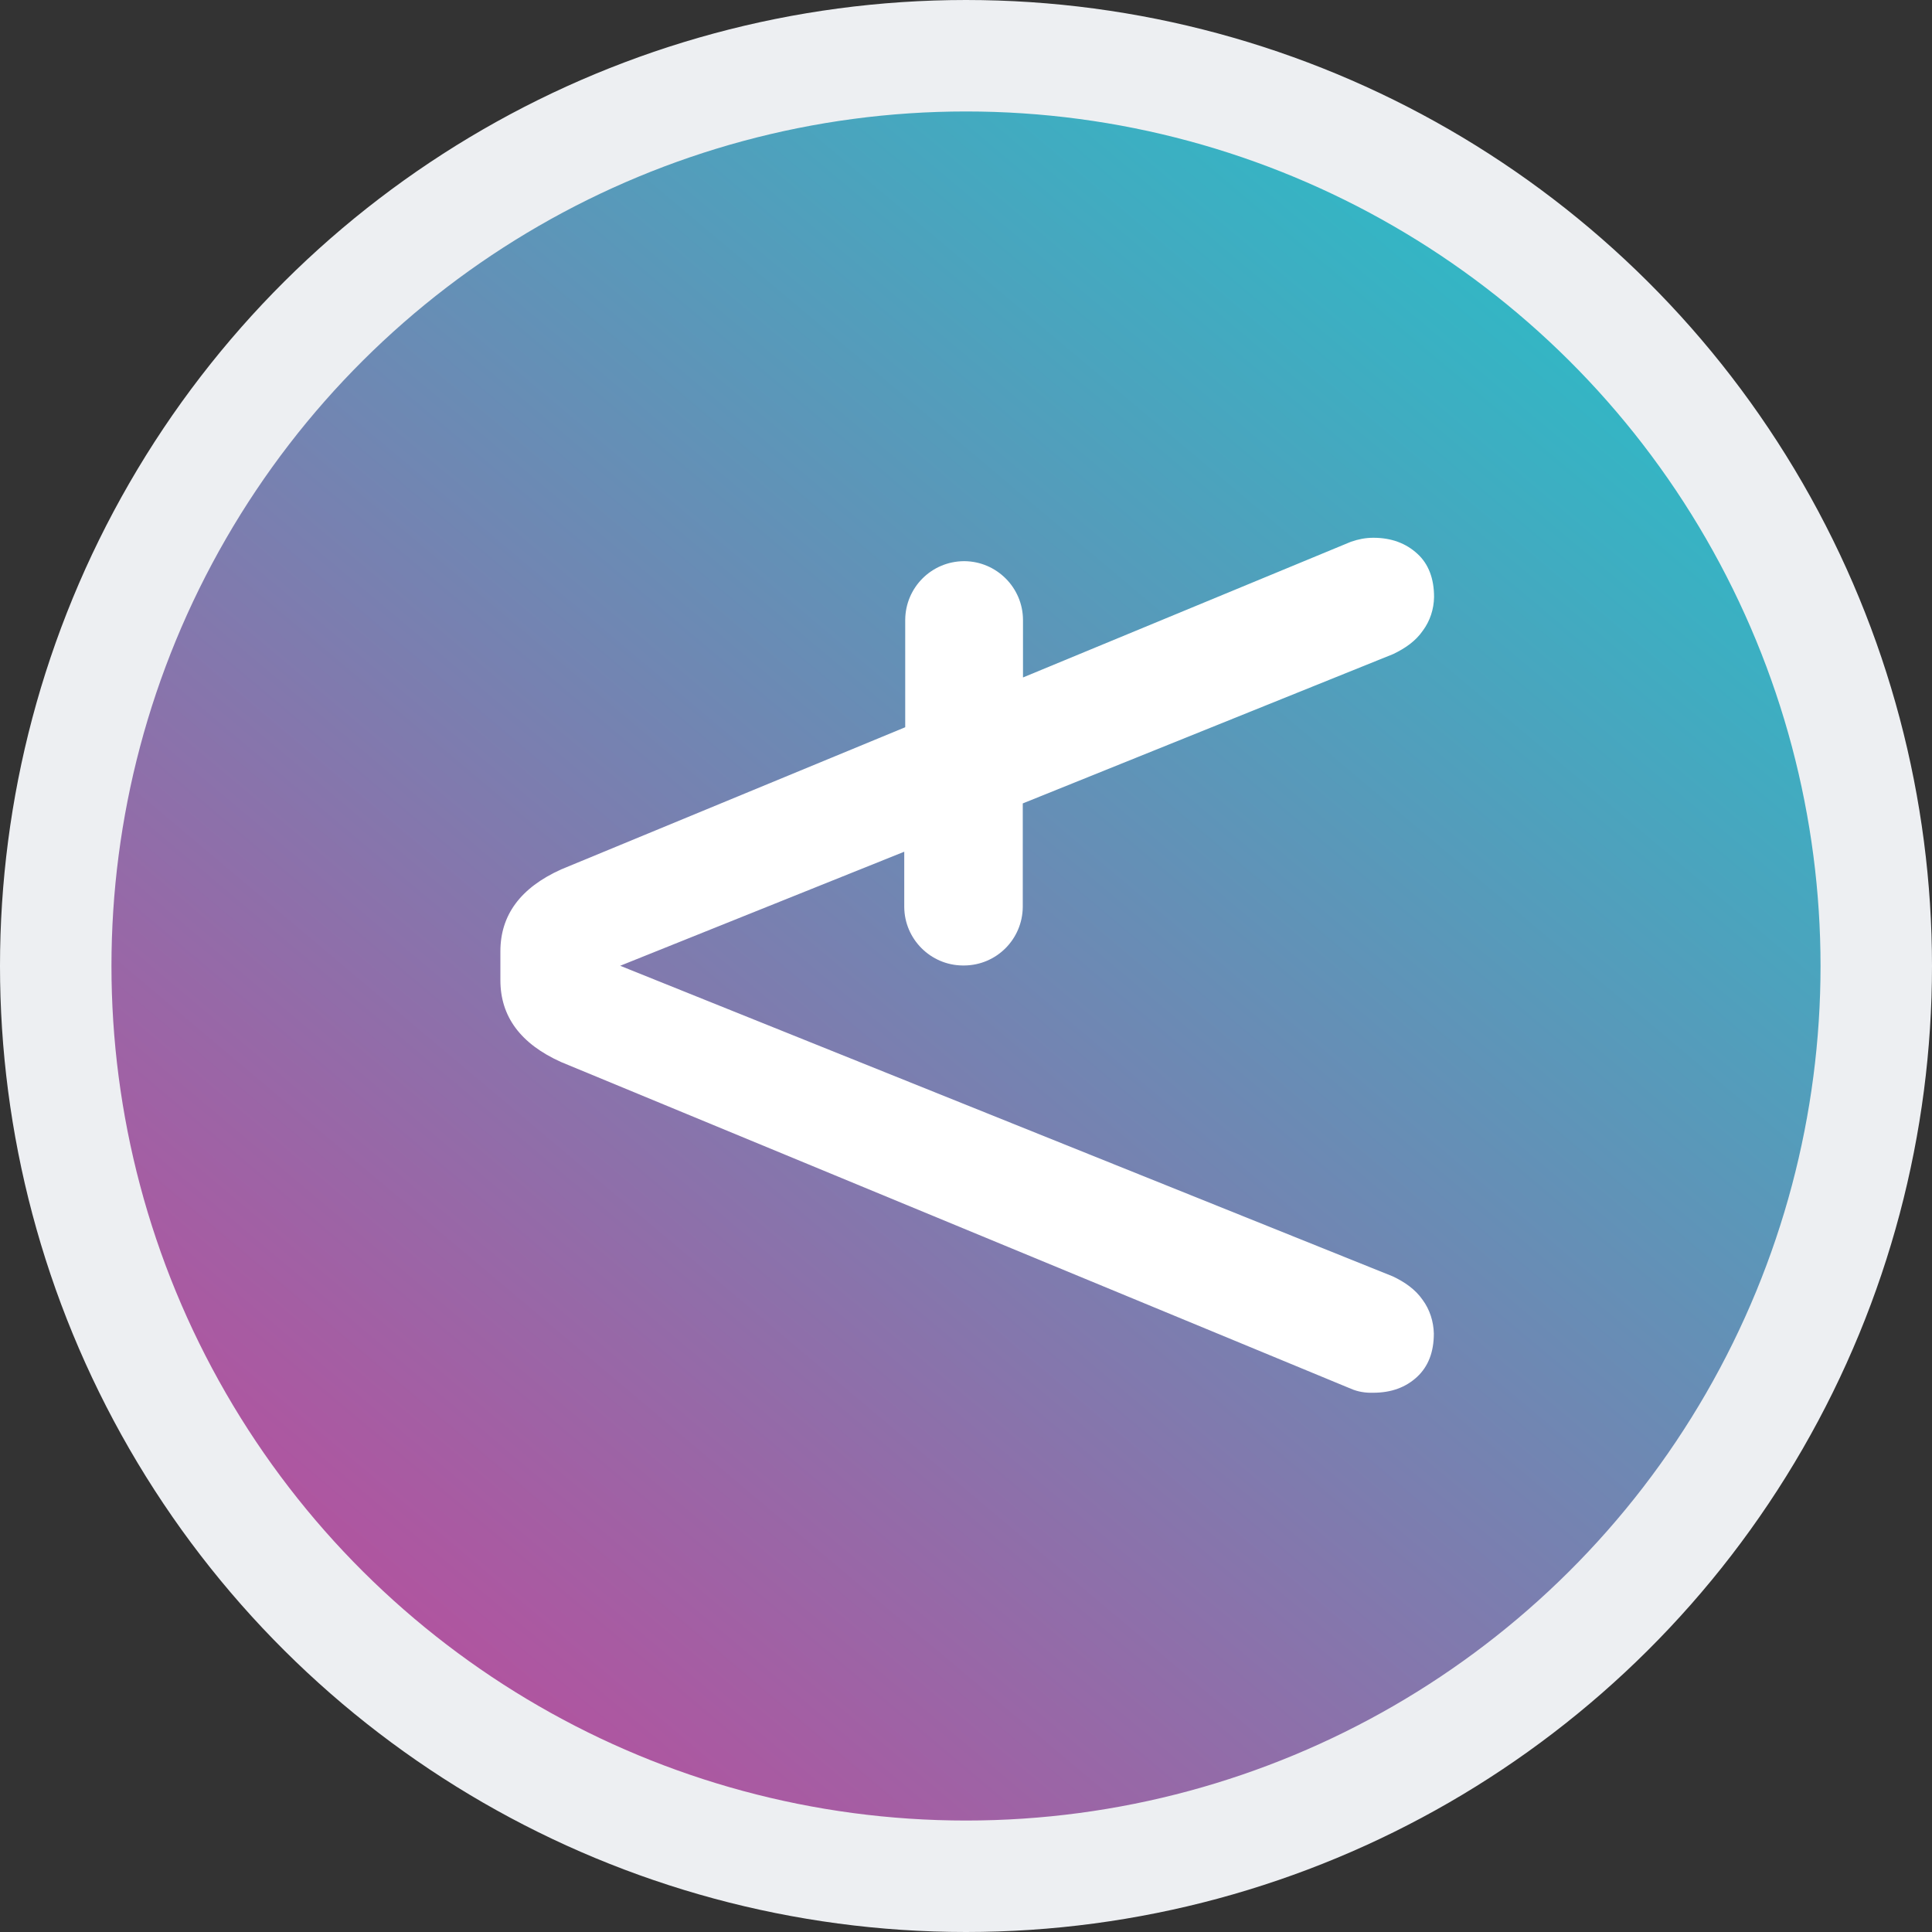 <svg width="26" height="26" viewBox="0 0 26 26" fill="none" xmlns="http://www.w3.org/2000/svg">
<rect x="0" y="0" width="26" height="26" fill="#333333" stroke="none"/>
<circle cx="13" cy="13" r="12.25" transform="matrix(0 1 1 0 0 0)" fill="url(#paint0_linear_2009_24550)" stroke="#EDEFF2" stroke-width="1.5"/>
<path d="M18.18 18.689L7.552 14.293C7.002 14.046 6.734 13.677 6.734 13.191V12.803C6.734 12.317 7.002 11.948 7.552 11.7L12.182 9.787V8.34C12.186 7.907 12.534 7.556 12.97 7.552H12.98C13.412 7.556 13.764 7.907 13.767 8.34V9.117L18.18 7.291C18.277 7.257 18.377 7.237 18.481 7.237C18.729 7.237 18.924 7.314 19.074 7.452C19.225 7.589 19.299 7.787 19.299 8.035C19.296 8.199 19.245 8.356 19.148 8.487C19.051 8.628 18.91 8.725 18.749 8.802L13.764 10.812V12.206C13.76 12.638 13.412 12.99 12.976 12.993H12.956C12.524 12.99 12.172 12.638 12.169 12.206V11.462L8.346 12.997L18.746 17.178C18.907 17.255 19.047 17.352 19.145 17.493C19.242 17.624 19.292 17.785 19.296 17.946C19.296 18.194 19.222 18.388 19.071 18.529C18.92 18.669 18.726 18.743 18.478 18.743C18.377 18.746 18.273 18.73 18.18 18.689Z" fill="white"/>
<defs>
<linearGradient id="paint0_linear_2009_24550" x1="14.555" y1="-4.828" x2="-4.789" y2="11.448" gradientUnits="userSpaceOnUse">
<stop stop-color="#B6509E"/>
<stop offset="1" stop-color="#2EBAC6"/>
</linearGradient>
</defs>
</svg>
